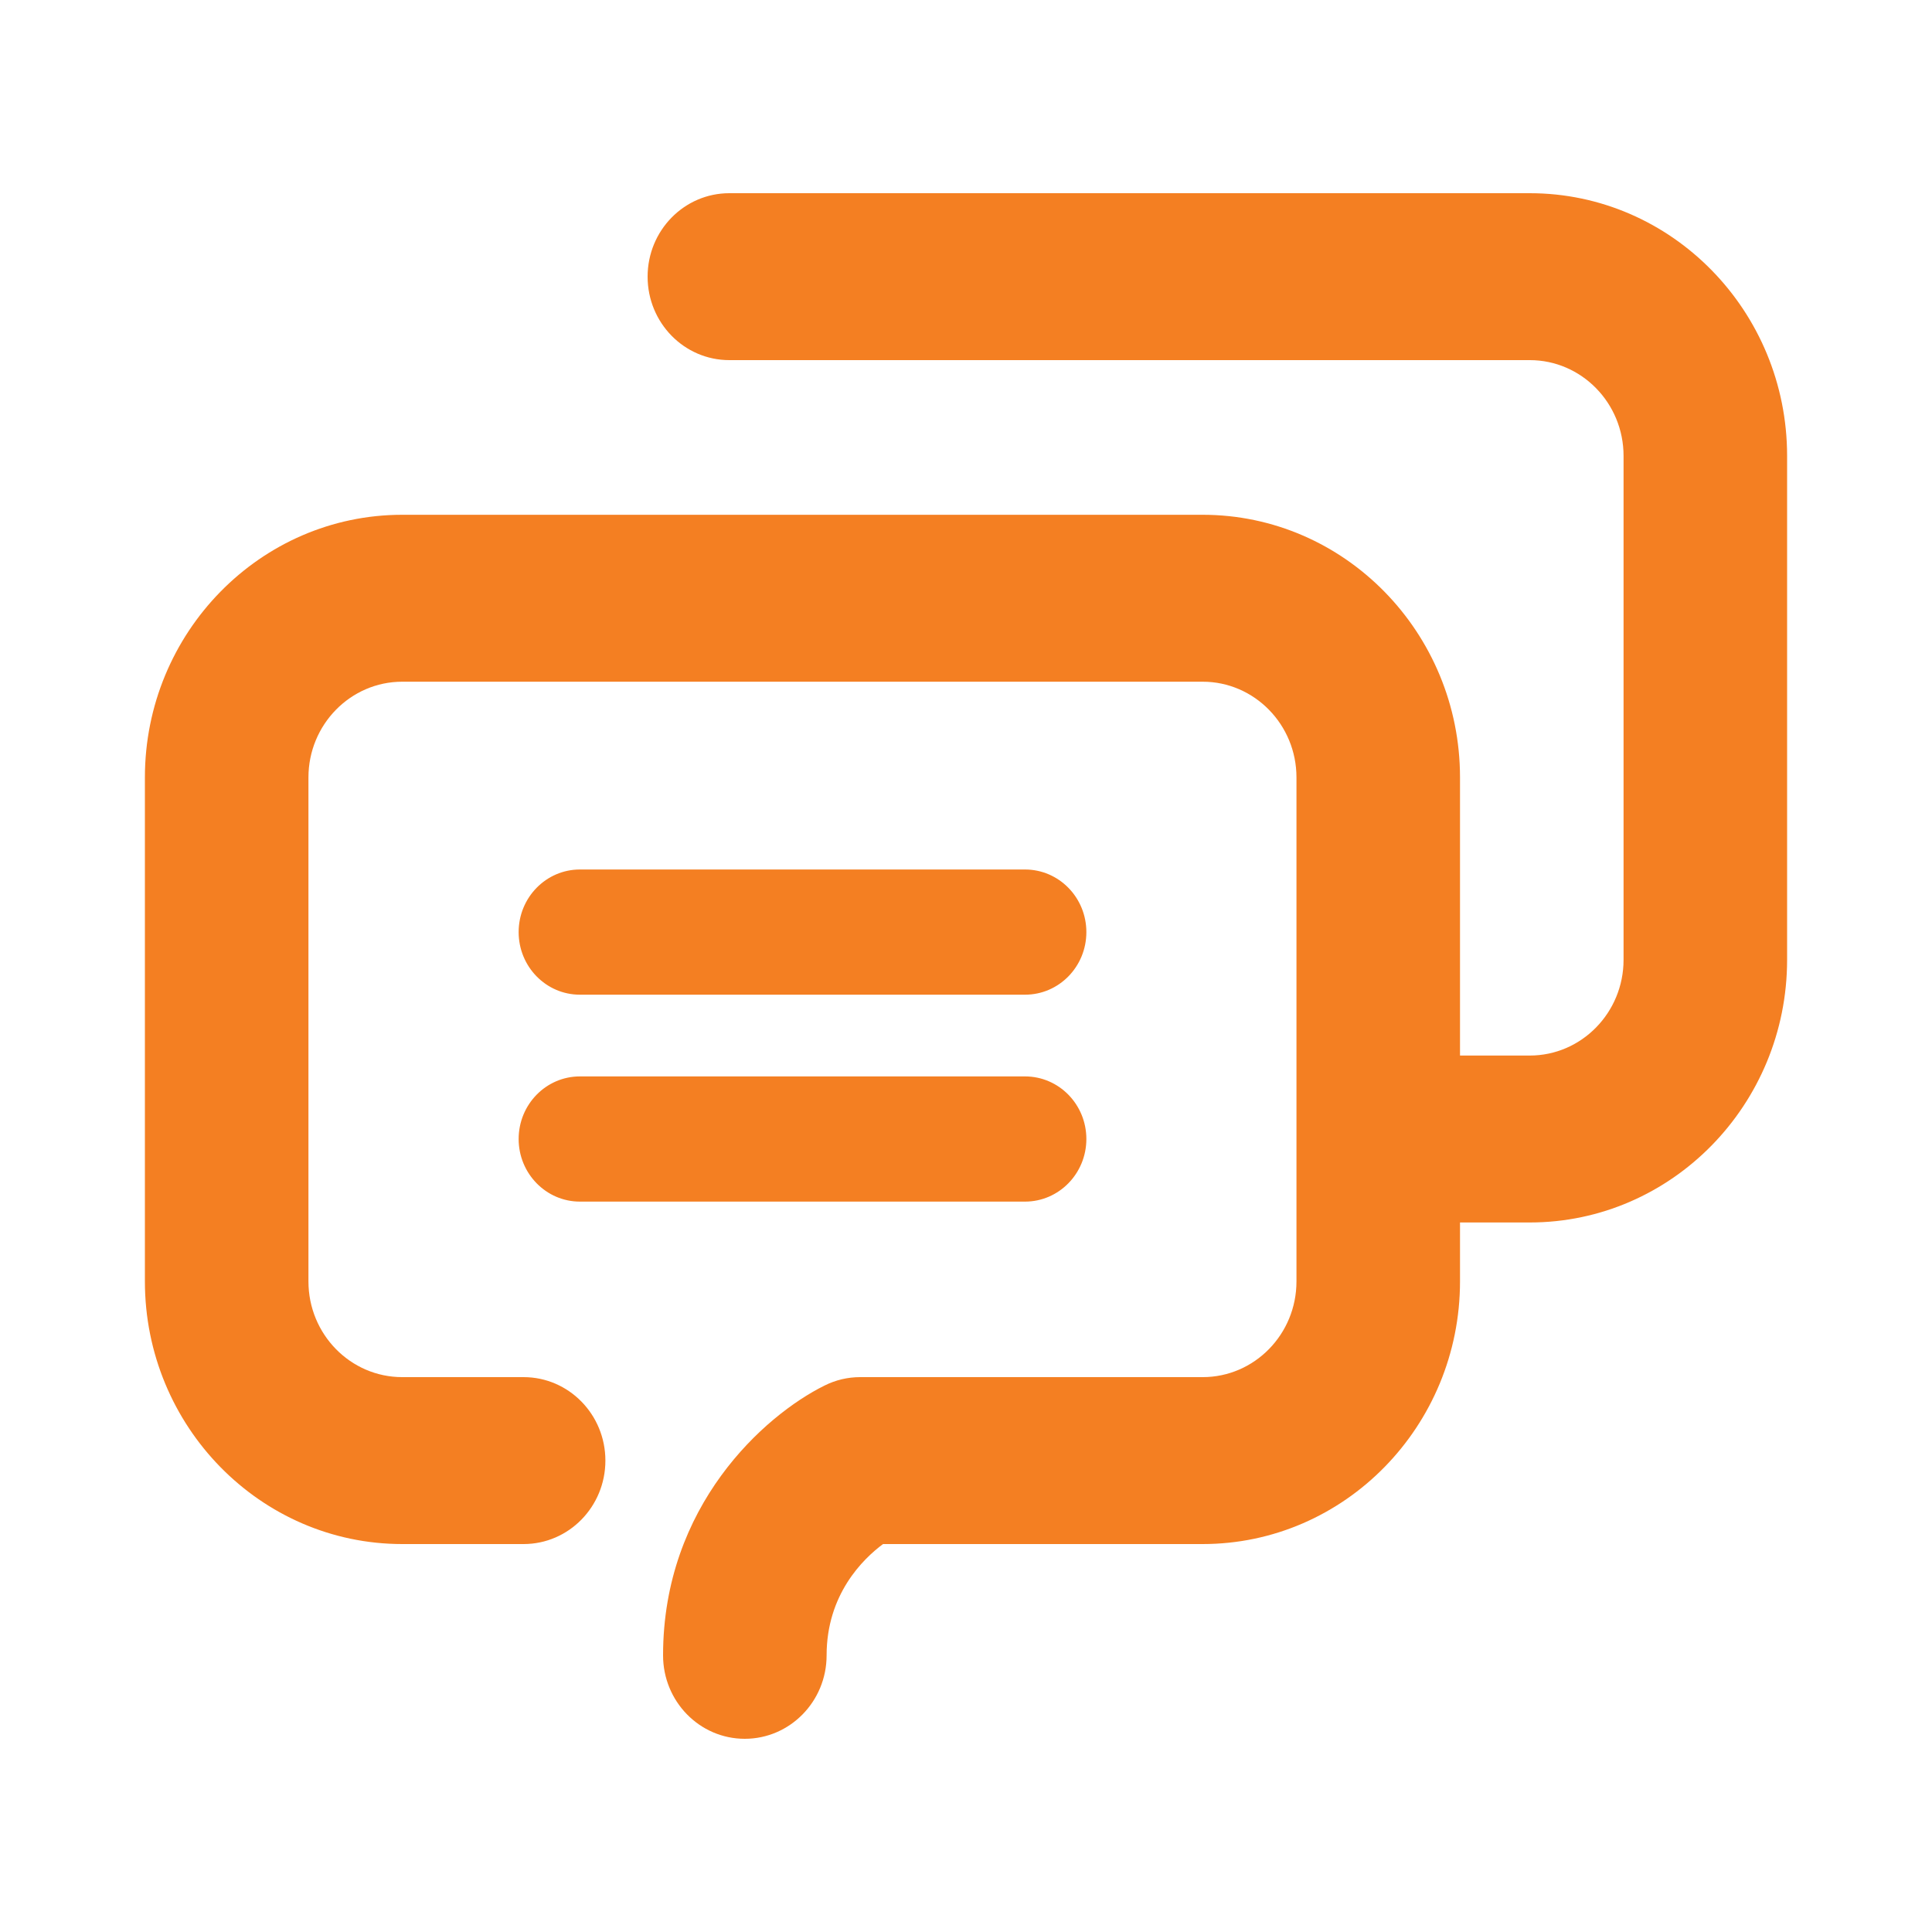 <?xml version="1.0" encoding="UTF-8"?>
<svg width="20px" height="20px" viewBox="0 0 20 20" version="1.1" xmlns="http://www.w3.org/2000/svg" xmlns:xlink="http://www.w3.org/1999/xlink">
    <!-- Generator: Sketch 52.2 (67145) - http://www.bohemiancoding.com/sketch -->
    <title>ic_com_review_active</title>
    <desc>Created with Sketch.</desc>
    <g id="Page-1" stroke="none" stroke-width="1" fill="none" fill-rule="evenodd">
        <g id="54-H-Discussion-Detail-Result" transform="translate(-60, -531)">
            <g id="activity-1" transform="translate(20, 116)">
                <g id="ic_com_review_active" transform="translate(40, 415)">
                    <polygon id="Shape" opacity="0.87" points="0 0 20 0 20 20 0 20"></polygon>
                    <path d="M6.003,10.297 C5.653,10.297 5.369,10.007 5.369,9.649 C5.369,9.291 5.653,9.001 6.003,9.001 L10.611,9.001 C10.962,9.001 11.246,9.291 11.246,9.649 C11.246,10.007 10.962,10.297 10.611,10.297 L6.003,10.297 Z M6.003,12.439 C5.653,12.439 5.369,12.148 5.369,11.791 C5.369,11.433 5.653,11.143 6.003,11.143 L10.611,11.143 C10.962,11.143 11.246,11.433 11.246,11.791 C11.246,12.148 10.962,12.439 10.611,12.439 L6.003,12.439 Z M15.836,2 C17.305,2 18.5,3.22 18.5,4.719 L18.5,9.936 C18.5,11.435 17.305,12.655 15.836,12.655 L15.114,12.655 L15.114,13.265 C15.114,14.764 13.919,15.984 12.45,15.984 L9.141,15.984 C8.931,16.14 8.557,16.507 8.557,17.136 C8.557,17.613 8.177,18 7.71,18 C7.242,18 6.864,17.613 6.864,17.136 C6.864,15.587 7.913,14.652 8.534,14.344 C8.649,14.286 8.775,14.256 8.904,14.256 L12.45,14.256 C12.986,14.256 13.421,13.812 13.421,13.265 L13.421,8.048 C13.421,7.502 12.986,7.057 12.45,7.057 L4.164,7.057 C3.628,7.057 3.193,7.502 3.193,8.048 L3.193,13.265 C3.193,13.812 3.628,14.256 4.164,14.256 L5.42,14.256 C5.888,14.256 6.267,14.643 6.267,15.12 C6.267,15.597 5.888,15.984 5.42,15.984 L4.164,15.984 C2.695,15.984 1.5,14.764 1.5,13.265 L1.5,8.048 C1.5,6.549 2.695,5.329 4.164,5.329 L12.45,5.329 C13.919,5.329 15.114,6.549 15.114,8.048 L15.114,10.927 L15.836,10.927 C16.372,10.927 16.807,10.482 16.807,9.936 L16.807,4.719 C16.807,4.173 16.372,3.728 15.836,3.728 L7.55,3.728 C7.082,3.728 6.704,3.341 6.704,2.864 C6.704,2.387 7.082,2 7.55,2 L15.836,2 Z" id="Combined-Shape" fill="#F47F22"></path>
                </g>
            </g>
        </g>
    </g>
</svg>